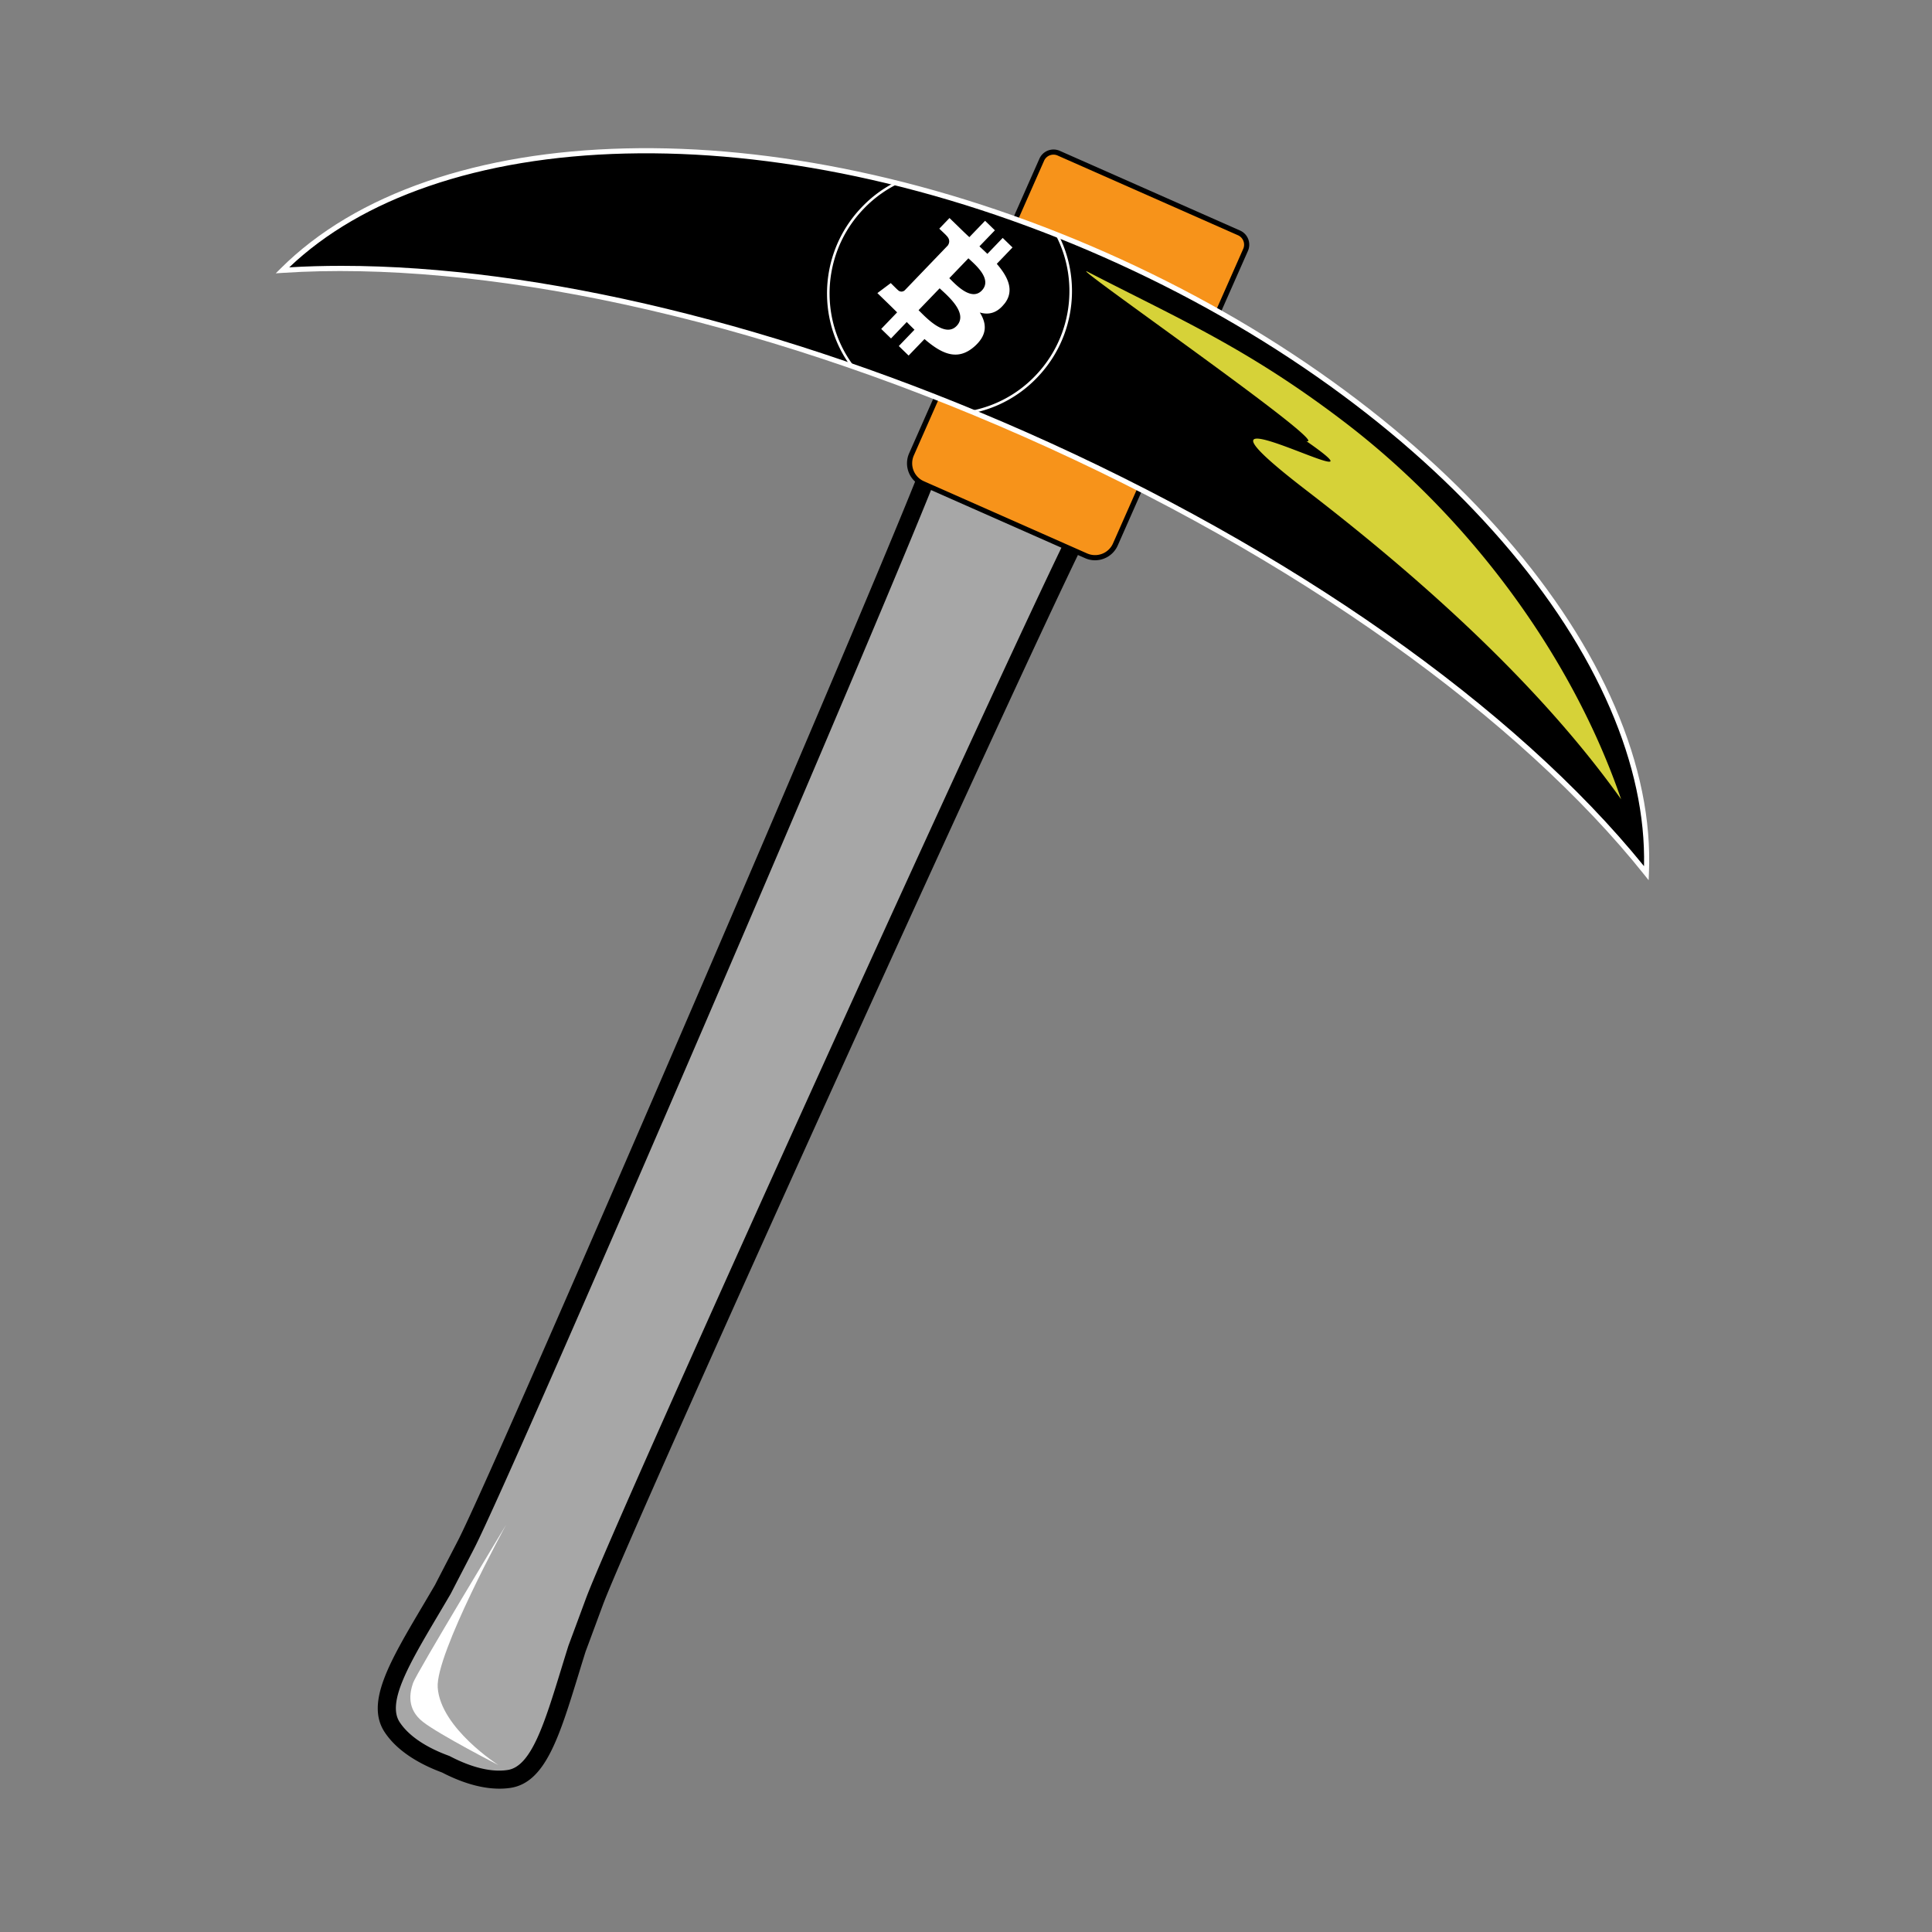 <svg id="bitcoin" xmlns="http://www.w3.org/2000/svg" xmlns:xlink="http://www.w3.org/1999/xlink" viewBox="0 0 1500 1500"><rect x="0" y="0" width="1500" height="1500" fill="#808080" stroke="none"/><defs><style>.cls-1{fill:none;}.cls-2{opacity:0.5;}.cls-3{fill:#b3b3b3;}.cls-4{fill:#f7931a;}.cls-5{fill:#fff;}.cls-6{clip-path:url(#clip-path);}.cls-7{fill:#d6d238;}</style><clipPath id="clip-path"><path class="cls-1" d="M795.88,337.32C1010.16,432.05,1182.8,558.13,1278.21,678c7.4-165.23-162.28-366-420.63-480.23S336.51,93.19,219.3,209.87C372.15,199.77,581.59,242.59,795.88,337.32Z"/></clipPath></defs><title>art-meets-bitcoin-illustrations-1Artboard 54 copy 21</title><g class="cls-2"><path class="cls-3" d="M461.48,1243.53C483.83,1183.38,820.78,440,844,401.37l-7.87-3.48L735,353.22l-7.87-3.48c-12.95,43.11-336,792.67-365.44,849.68-5.68,11-11.8,22.73-17.87,34.56-29.25,50.1-53.54,85.5-39.37,107,8.58,13,24.39,22.51,41.58,28.78,16.21,8.5,33.88,13.8,49.28,11.39,25.43-4,35.26-45.78,52.63-101.13C452.62,1267.55,457.18,1255.13,461.48,1243.53Z"/></g><g class="cls-2"><path class="cls-3" d="M461.48,1243.53C483.83,1183.38,820.78,440,844,401.37l-7.87-3.48L735,353.22l-7.87-3.48c-12.95,43.11-336,792.67-365.44,849.68-5.68,11-11.8,22.73-17.87,34.56-29.25,50.1-53.54,85.5-39.37,107,8.58,13,24.39,22.51,41.58,28.78,16.21,8.5,33.88,13.8,49.28,11.39,25.43-4,35.26-45.78,52.63-101.13C452.62,1267.55,457.18,1255.13,461.48,1243.53Z"/></g><path d="M387.6,1388.71c-16.42,0-32.74-6.5-44.38-12.55-14.52-5.35-33.87-15.09-44.59-31.34-15-22.77,3.75-54.48,29.74-98.37q4.53-7.67,9.33-15.84c3.79-7.39,7.6-14.74,11.32-21.9,2.2-4.25,4.37-8.42,6.47-12.5C371,1166.28,464.14,952.53,544.19,766.6,627.25,573.67,714,369.33,720.45,347.73l2.28-7.6,131.3,58L850,405c-11.61,19.34-104.38,221-191.17,412.29-83.64,184.34-179,397.13-190.73,428.71h0c-1.62,4.34-3.26,8.8-4.94,13.33-2.78,7.52-5.63,15.25-8.53,23q-2.83,9-5.43,17.56c-15,48.76-25.79,84-52.74,88.2A56.63,56.63,0,0,1,387.6,1388.71ZM731.23,359.2c-33.23,88.38-332.46,783.72-363.3,843.44q-3.17,6.12-6.49,12.51c-3.73,7.2-7.56,14.59-11.37,22l-.19.34q-4.85,8.29-9.47,16.07c-22.51,38-40.3,68.07-30.1,83.53,8.73,13.22,25.56,21.47,38.14,26.06l.44.16.41.21c11.87,6.22,29.29,13.12,44.94,10.67,18.3-2.86,28.55-36.23,41.52-78.48,1.77-5.75,3.6-11.71,5.52-17.82l.12-.36c2.91-7.78,5.78-15.54,8.58-23.1l4.94-13.36h0c23.41-63,336.29-752.31,379.29-836.37Z"/><rect class="cls-4" x="716.27" y="294.81" width="173.07" height="113.52" rx="17.17" ry="17.17" transform="translate(210.69 -294.57) rotate(23.85)"/><path d="M850.19,435a19,19,0,0,1-7.71-1.63L715.6,377.27A19.21,19.21,0,0,1,705.82,352l32-72.41a19.19,19.19,0,0,1,25.29-9.78L890,325.87a19.19,19.19,0,0,1,9.78,25.29l-32,72.42A19.29,19.29,0,0,1,850.19,435Zm-6.09-5.29a15.23,15.23,0,0,0,20-7.74l32-72.42a15.19,15.19,0,0,0-7.74-20L761.5,273.44a15.19,15.19,0,0,0-20,7.75l-32,72.41a15.19,15.19,0,0,0,7.74,20Z"/><rect class="cls-4" x="782.48" y="145.03" width="173.07" height="113.52" rx="9.96" ry="9.96" transform="translate(155.79 -334.13) rotate(23.85)"/><path d="M920.1,287.51a11.88,11.88,0,0,1-4.81-1h0L775.22,224.57a12,12,0,0,1-6.1-15.77L807,123.19a12,12,0,0,1,15.78-6.1L962.81,179a12,12,0,0,1,6.1,15.77l-37.84,85.61a11.9,11.9,0,0,1-6.63,6.31A12.13,12.13,0,0,1,920.1,287.51ZM817.93,120.07a8.1,8.1,0,0,0-2.9.54,7.91,7.91,0,0,0-4.41,4.2l-37.84,85.61a8,8,0,0,0,4.06,10.49l140.07,61.93a8,8,0,0,0,10.5-4.07l37.84-85.6a8,8,0,0,0-4.06-10.5L821.12,120.75A7.92,7.92,0,0,0,817.93,120.07Z"/><path d="M795.88,337.32C1010.16,432.05,1182.8,558.13,1278.21,678c7.4-165.23-162.28-366-420.63-480.23S336.51,93.19,219.3,209.87C372.15,199.77,581.59,242.59,795.88,337.32Z"/><path class="cls-5" d="M1280,683.4l-3.33-4.18c-47.61-59.81-115.45-121.84-196.18-179.36-84.73-60.38-180.75-114.45-285.39-160.71S585.81,258.26,484.13,236.24c-96.88-21-188.42-29.42-264.7-24.38l-5.33.35,3.78-3.76c29.11-29,67.34-51.74,113.62-67.65,45.34-15.6,97.14-24.2,154-25.57,57.27-1.39,117.93,4.62,180.29,17.87,64.51,13.69,129.32,34.83,192.63,62.82S981,257.62,1034.5,296.11c51.77,37.21,97,78,134.56,121.31,37.23,42.95,65.73,87.05,84.72,131.09,19.37,44.94,28.26,88.53,26.43,129.55Zm-1014.8-477c153,0,343.53,46,531.52,129.09,205,90.63,379.45,213.25,479.7,337,.84-38.84-8-80-26.29-122.42-18.82-43.66-47.1-87.41-84.06-130-37.32-43.05-82.36-83.65-133.87-120.68-53.33-38.33-112.34-71.9-175.4-99.78S729.16,150.65,664.92,137c-62.06-13.18-122.41-19.16-179.36-17.79-56.41,1.37-107.81,9.9-152.76,25.36-43.69,15-80.07,36.19-108.24,63C237.76,206.77,251.33,206.4,265.17,206.4Z"/><g class="cls-6"><g id="g16"><g id="coin"><path class="cls-5" d="M736.23,322.61a93.35,93.35,0,0,1-65.46-26.54c-37.56-36.46-38.31-97.13-1.68-135.25a95.17,95.17,0,0,1,67.39-29.54,93.32,93.32,0,0,1,67.14,26.51c37.56,36.46,38.31,97.14,1.69,135.27l-.72-.69.72.69a95.13,95.13,0,0,1-67.39,29.53Zm1.94-189.35-1.66,0a93.21,93.21,0,0,0-66,28.92c-35.87,37.33-35.13,96.74,1.63,132.44a91.42,91.42,0,0,0,65.73,25.95,93.17,93.17,0,0,0,66-28.91c35.86-37.34,35.13-96.76-1.64-132.46A91.41,91.41,0,0,0,738.17,133.26Z"/></g><g id="symbol"><path class="cls-5" d="M779.8,235.91c7.94-10,3.1-20.65-5.9-31.07l12.21-12.72-7.62-7.4L766.6,197.1c-2-1.94-4.09-3.89-6.17-5.83l12-12.46-7.62-7.39-12.21,12.7c-1.68-1.56-3.33-3.11-4.91-4.64l0,0-10.51-10.21-7.93,8.27s5.73,5.35,5.53,5.37c3.09,3,2.35,5.79,1.13,7.64l-33.46,34.83a3.73,3.73,0,0,1-5.32-.21c0,.18-5.54-5.39-5.54-5.39l-10.39,7.78,9.92,9.63c1.84,1.79,3.63,3.59,5.4,5.33l-12.35,12.86,7.61,7.4L704,250c2,2.08,4.06,4.06,6,6l-12.17,12.66,7.62,7.4,12.33-12.83c13.54,11.7,25.66,17.13,38.51,6,10.35-9,10-17.78,4.43-26.62,6.62,2,13.25.67,19-6.67Zm-37.07,17.14c-9.23,9.62-24.39-7.21-29.56-12.22l16.37-17C734.71,228.81,752.36,243,742.73,253.05Zm19.54-27.48c-8.4,8.74-20.94-5.4-25.24-9.58l14.84-15.45C756.18,204.72,771,216.45,762.27,225.57Z"/></g></g></g><path class="cls-5" d="M387.05,1370.45s-45-28.65-47.21-60.22c-1.84-26,53.08-126.34,53.08-126.34s-69.5,114.95-72.19,122.69-5.08,20.33,7.67,30.3S387.05,1370.45,387.05,1370.45Z"/><path class="cls-7" d="M1258.64,620.57c-62.55-87.75-152.72-169.37-244.37-239.86-124.19-95.53,78.81,16.71,0-38.22,21.49,4.78-189.93-141.88-169.56-131.35,69.26,35.83,124,59.11,199.44,116.78,78.14,59.75,144.77,140.8,187.63,228.21A563.22,563.22,0,0,1,1258.64,620.57Z"/></svg>